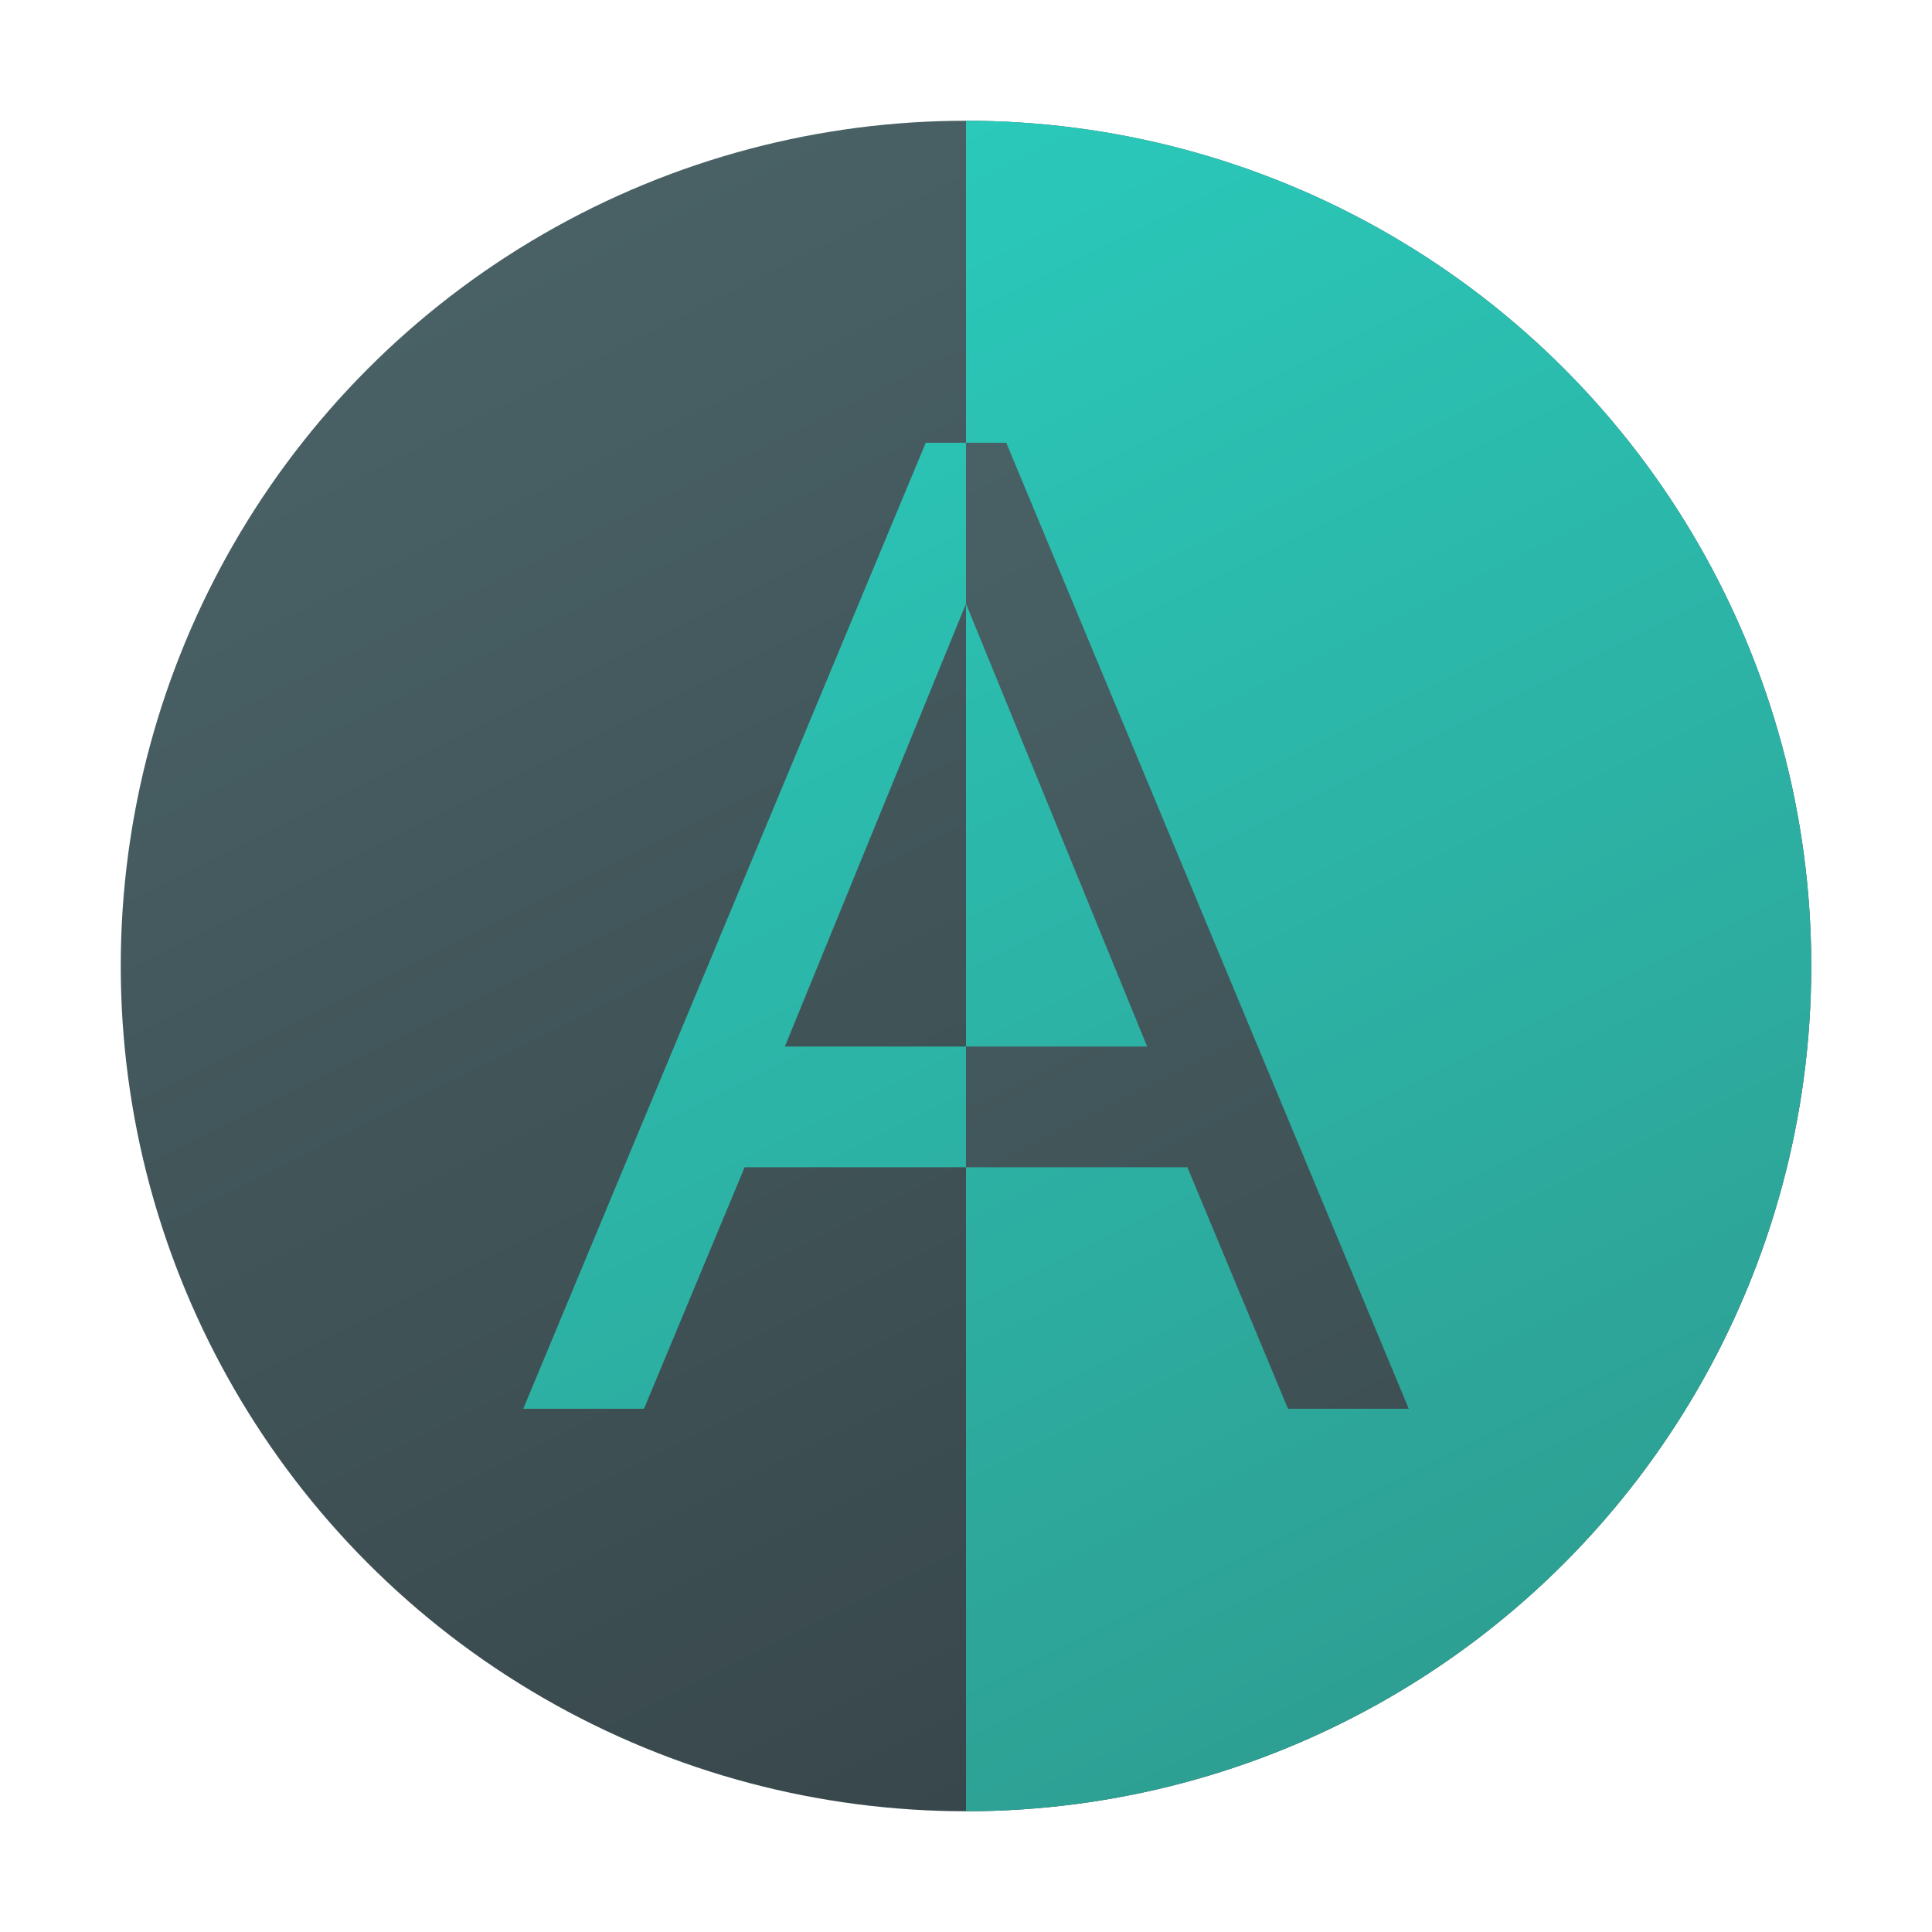 <?xml version="1.0" encoding="UTF-8" standalone="no"?>
<!-- Created with Inkscape (http://www.inkscape.org/) -->

<svg
   width="48"
   height="48"
   viewBox="0 0 48 48"
   version="1.1"
   id="svg2112"
   inkscape:version="1.2.1 (9c6d41e410, 2022-07-14, custom)"
   sodipodi:docname="org.kde.kontrast.svg"
   xmlns:inkscape="http://www.inkscape.org/namespaces/inkscape"
   xmlns:sodipodi="http://sodipodi.sourceforge.net/DTD/sodipodi-0.dtd"
   xmlns:xlink="http://www.w3.org/1999/xlink"
   xmlns="http://www.w3.org/2000/svg"
   xmlns:svg="http://www.w3.org/2000/svg">
  <sodipodi:namedview
     id="namedview2114"
     pagecolor="#ffffff"
     bordercolor="#000000"
     borderopacity="0.25"
     inkscape:showpageshadow="2"
     inkscape:pageopacity="0.0"
     inkscape:pagecheckerboard="0"
     inkscape:deskcolor="#d1d1d1"
     inkscape:document-units="px"
     showgrid="false"
     inkscape:zoom="16.708333"
     inkscape:cx="24"
     inkscape:cy="24"
     inkscape:window-width="1920"
     inkscape:window-height="1011"
     inkscape:window-x="0"
     inkscape:window-y="0"
     inkscape:window-maximized="1"
     inkscape:current-layer="svg2112" />
  <defs
     id="defs2109">
    <linearGradient
       inkscape:collect="always"
       id="linearGradient4018">
      <stop
         style="stop-color:#38474b;stop-opacity:1;"
         offset="0"
         id="stop4014" />
      <stop
         style="stop-color:#4c666a;stop-opacity:1;"
         offset="1"
         id="stop4016" />
    </linearGradient>
    <linearGradient
       inkscape:collect="always"
       id="linearGradient2131">
      <stop
         style="stop-color:#2ac9ba;stop-opacity:1;"
         offset="0"
         id="stop2127" />
      <stop
         style="stop-color:#2e988c;stop-opacity:1"
         offset="1"
         id="stop2129" />
    </linearGradient>
    <linearGradient
       inkscape:collect="always"
       xlink:href="#linearGradient2131"
       id="linearGradient984"
       x1="32"
       y1="4"
       x2="60"
       y2="60"
       gradientUnits="userSpaceOnUse"
       gradientTransform="scale(0.75)" />
    <linearGradient
       inkscape:collect="always"
       xlink:href="#linearGradient4018"
       id="linearGradient4020"
       x1="32"
       y1="60"
       x2="4"
       y2="4"
       gradientUnits="userSpaceOnUse"
       gradientTransform="scale(0.75)" />
    <linearGradient
       inkscape:collect="always"
       xlink:href="#linearGradient4018"
       id="linearGradient1067"
       x1="18.5"
       y1="19.5"
       x2="8"
       y2="-1.5"
       gradientUnits="userSpaceOnUse"
       gradientTransform="matrix(2,0,0,2,8,6)" />
    <linearGradient
       inkscape:collect="always"
       xlink:href="#linearGradient2131"
       id="linearGradient1075"
       x1="8"
       y1="-1.5"
       x2="18.5"
       y2="19.5"
       gradientUnits="userSpaceOnUse"
       gradientTransform="matrix(2,0,0,2,8,6)" />
  </defs>
  <circle
     style="fill:url(#linearGradient4020);fill-opacity:1;stroke-width:0.75;stroke-linecap:round;stroke-linejoin:round"
     id="path368"
     cx="24"
     cy="24"
     r="21" />
  <path
     style="fill:url(#linearGradient984);fill-opacity:1;stroke-width:0.75;stroke-linecap:round;stroke-linejoin:round"
     id="path976"
     sodipodi:type="arc"
     sodipodi:cx="24"
     sodipodi:cy="24"
     sodipodi:rx="21"
     sodipodi:ry="21"
     sodipodi:start="4.712389"
     sodipodi:end="1.5707963"
     sodipodi:arc-type="slice"
     d="M 24,3 A 21,21 0 0 1 45,24 21,21 0 0 1 24,45 V 24 Z" />
  <path
     id="rect375"
     style="fill:url(#linearGradient1075);fill-opacity:1;stroke-width:2;stroke-linecap:round;stroke-linejoin:round"
     d="m 23,11 h 1 v 4 L 19.5,26 H 24 v 3 H 18.5 L 16,35 h -3 z"
     sodipodi:nodetypes="cccccccccc" />
  <path
     d="m 25,11 h -1 v 4 l 4.5,11 H 24 v 3 h 5.5 l 2.5,6 h 3 z"
     style="fill:url(#linearGradient1067);fill-opacity:1;stroke-width:2;stroke-linecap:round;stroke-linejoin:round"
     id="path482"
     sodipodi:nodetypes="cccccccccc" />
</svg>
